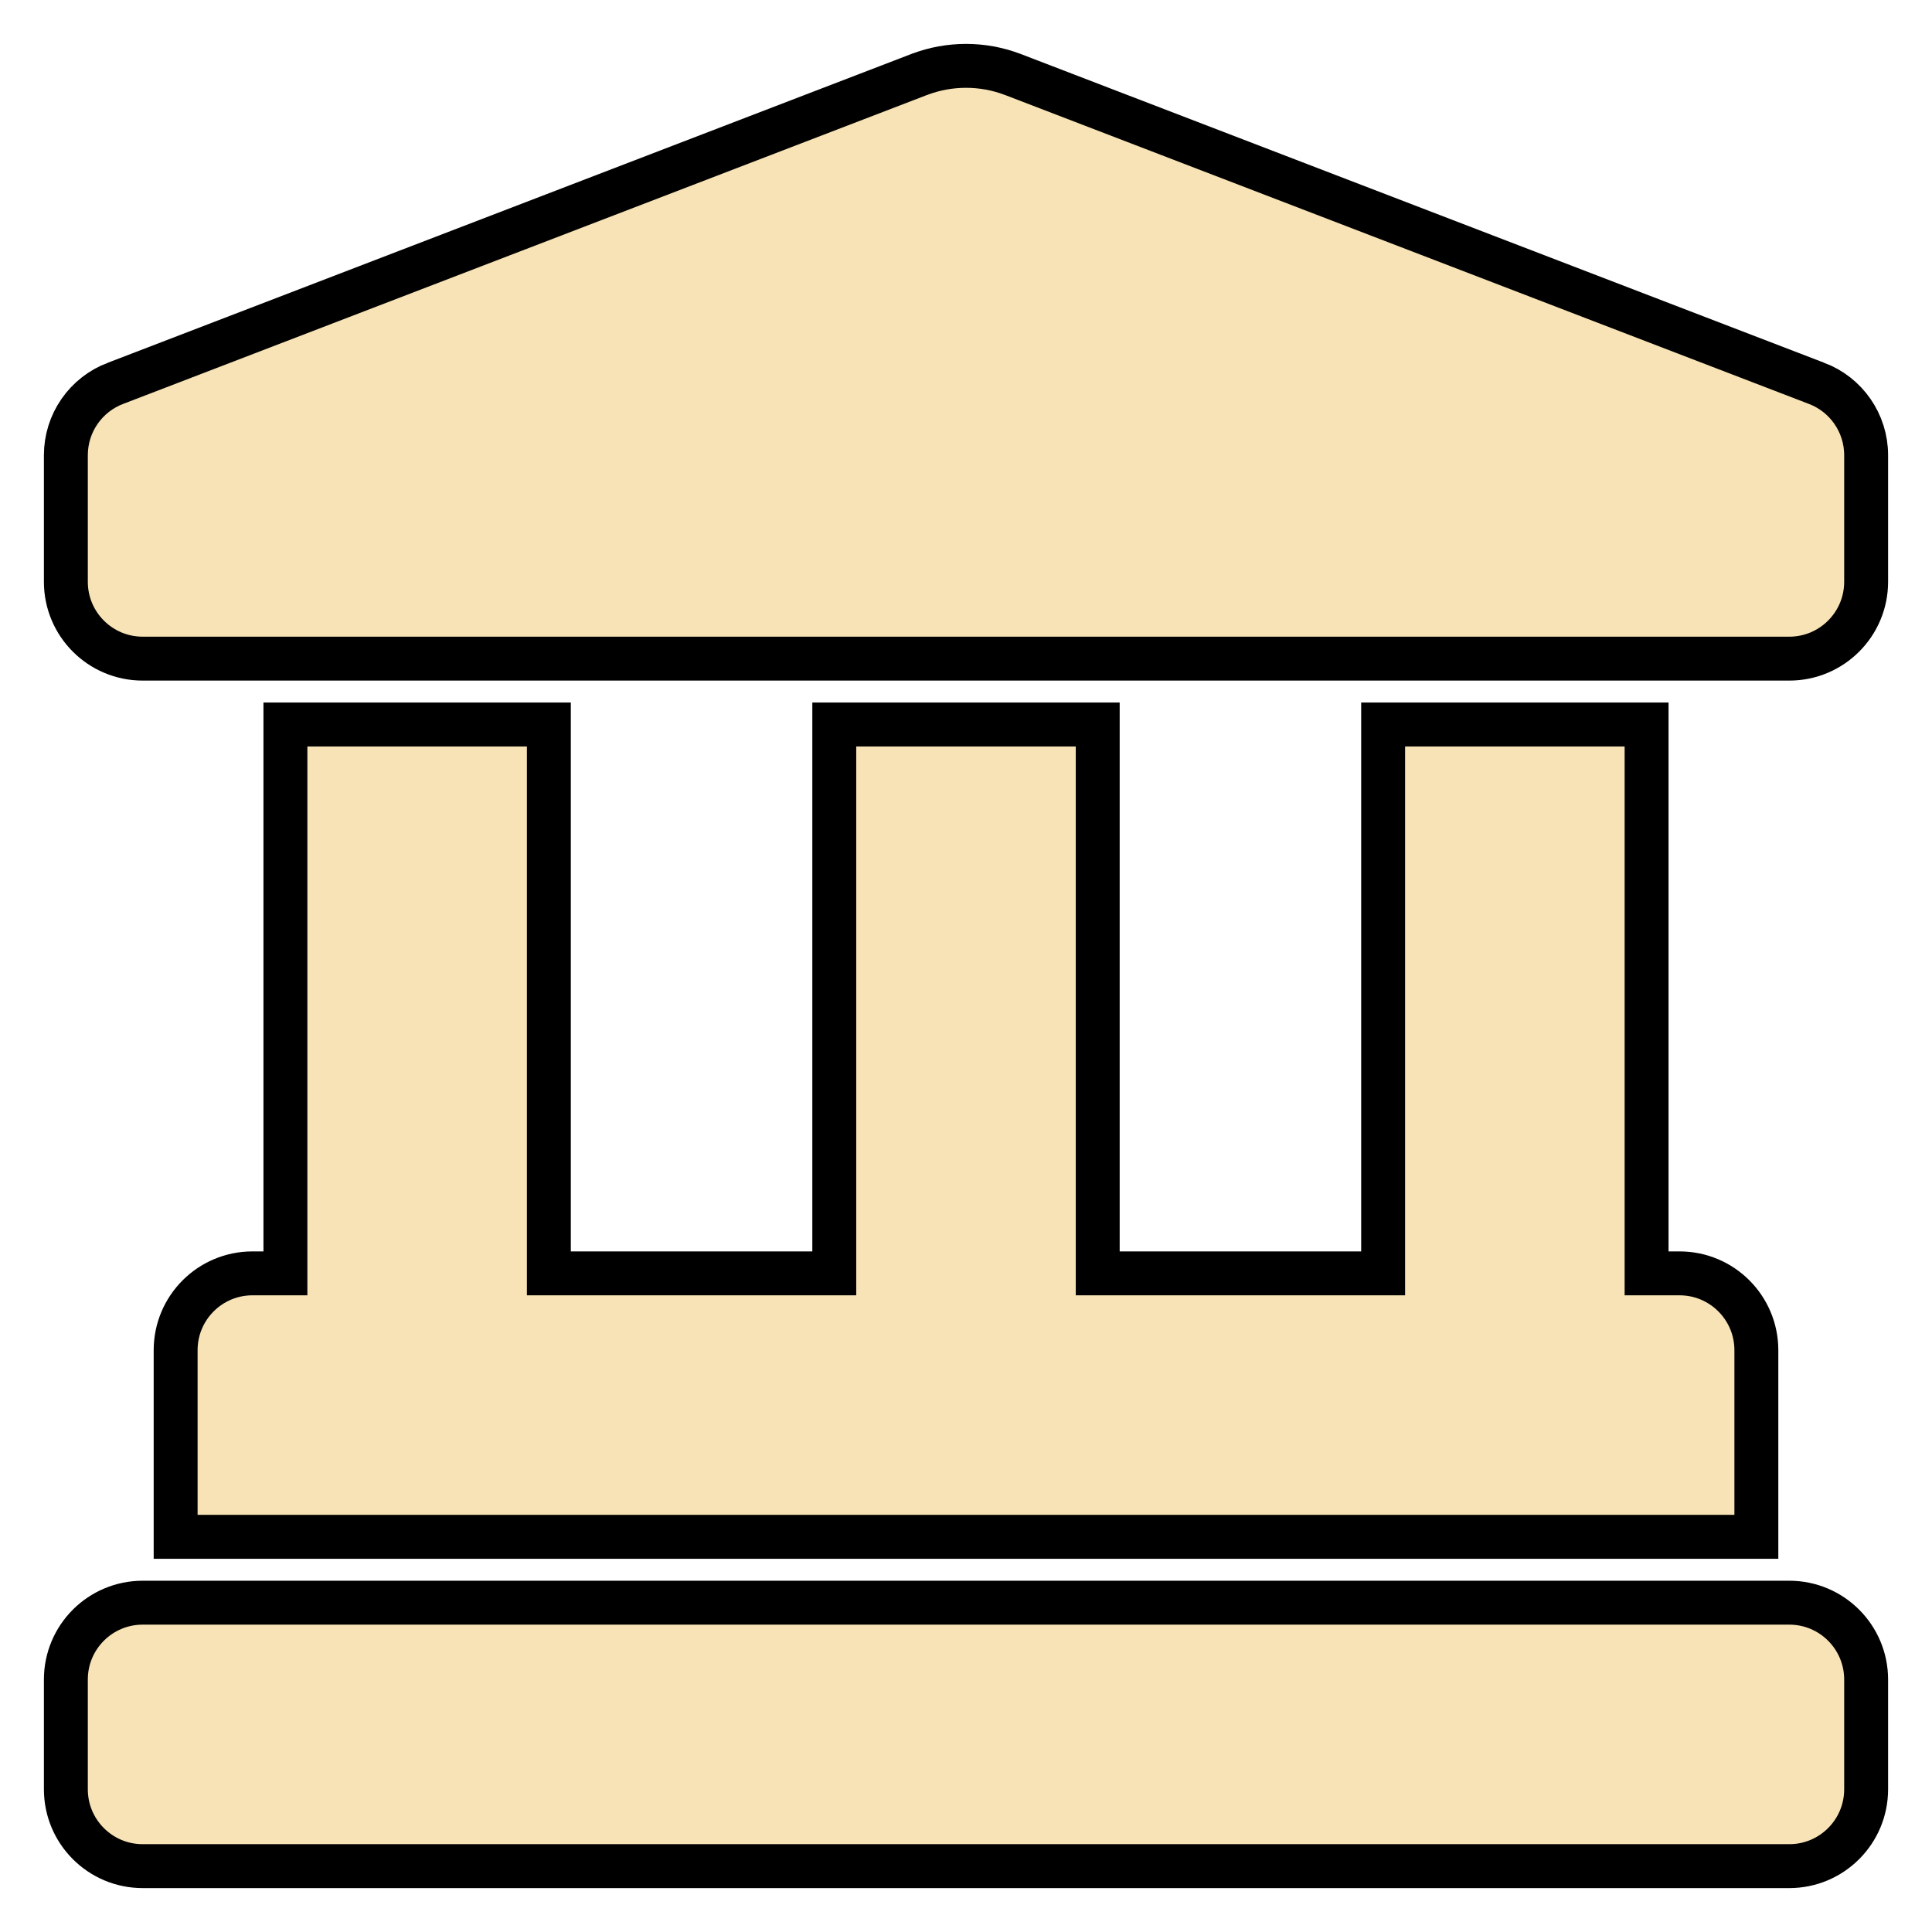 <svg width="88" height="88" viewBox="0 0 88 88" fill="none" xmlns="http://www.w3.org/2000/svg">
    <path d="M46.115 3.385L46.115 3.385L46.108 3.383C44.749 2.872 43.252 2.872 41.894 3.383L41.894 3.383L41.887 3.385L5.271 17.456C5.269 17.456 5.268 17.457 5.267 17.457C4.601 17.708 4.028 18.155 3.623 18.739C3.217 19.325 3 20.02 3 20.733V20.733V26.5C3 28.433 4.566 30 6.5 30H81.5C83.433 30 85 28.433 85 26.5V20.733C85 19.275 84.096 17.97 82.733 17.457C82.732 17.457 82.731 17.456 82.729 17.456L46.115 3.385ZM14 33H13V34V58H11.5C9.566 58 8 59.566 8 61.5V69V70H9H79H80V69V61.5C80 59.566 78.433 58 76.5 58H75V34V33H74H64H63V34V58H50V34V33H49H39H38V34V58H25V34V33H24H14ZM81.5 73H6.5C4.566 73 3 74.567 3 76.5V81.5C3 83.433 4.566 85 6.5 85H81.5C83.433 85 85 83.433 85 81.5V76.5C85 74.567 83.433 73 81.5 73Z" fill="#F7E3B6" stroke="black" stroke-width="2"/>
</svg>
